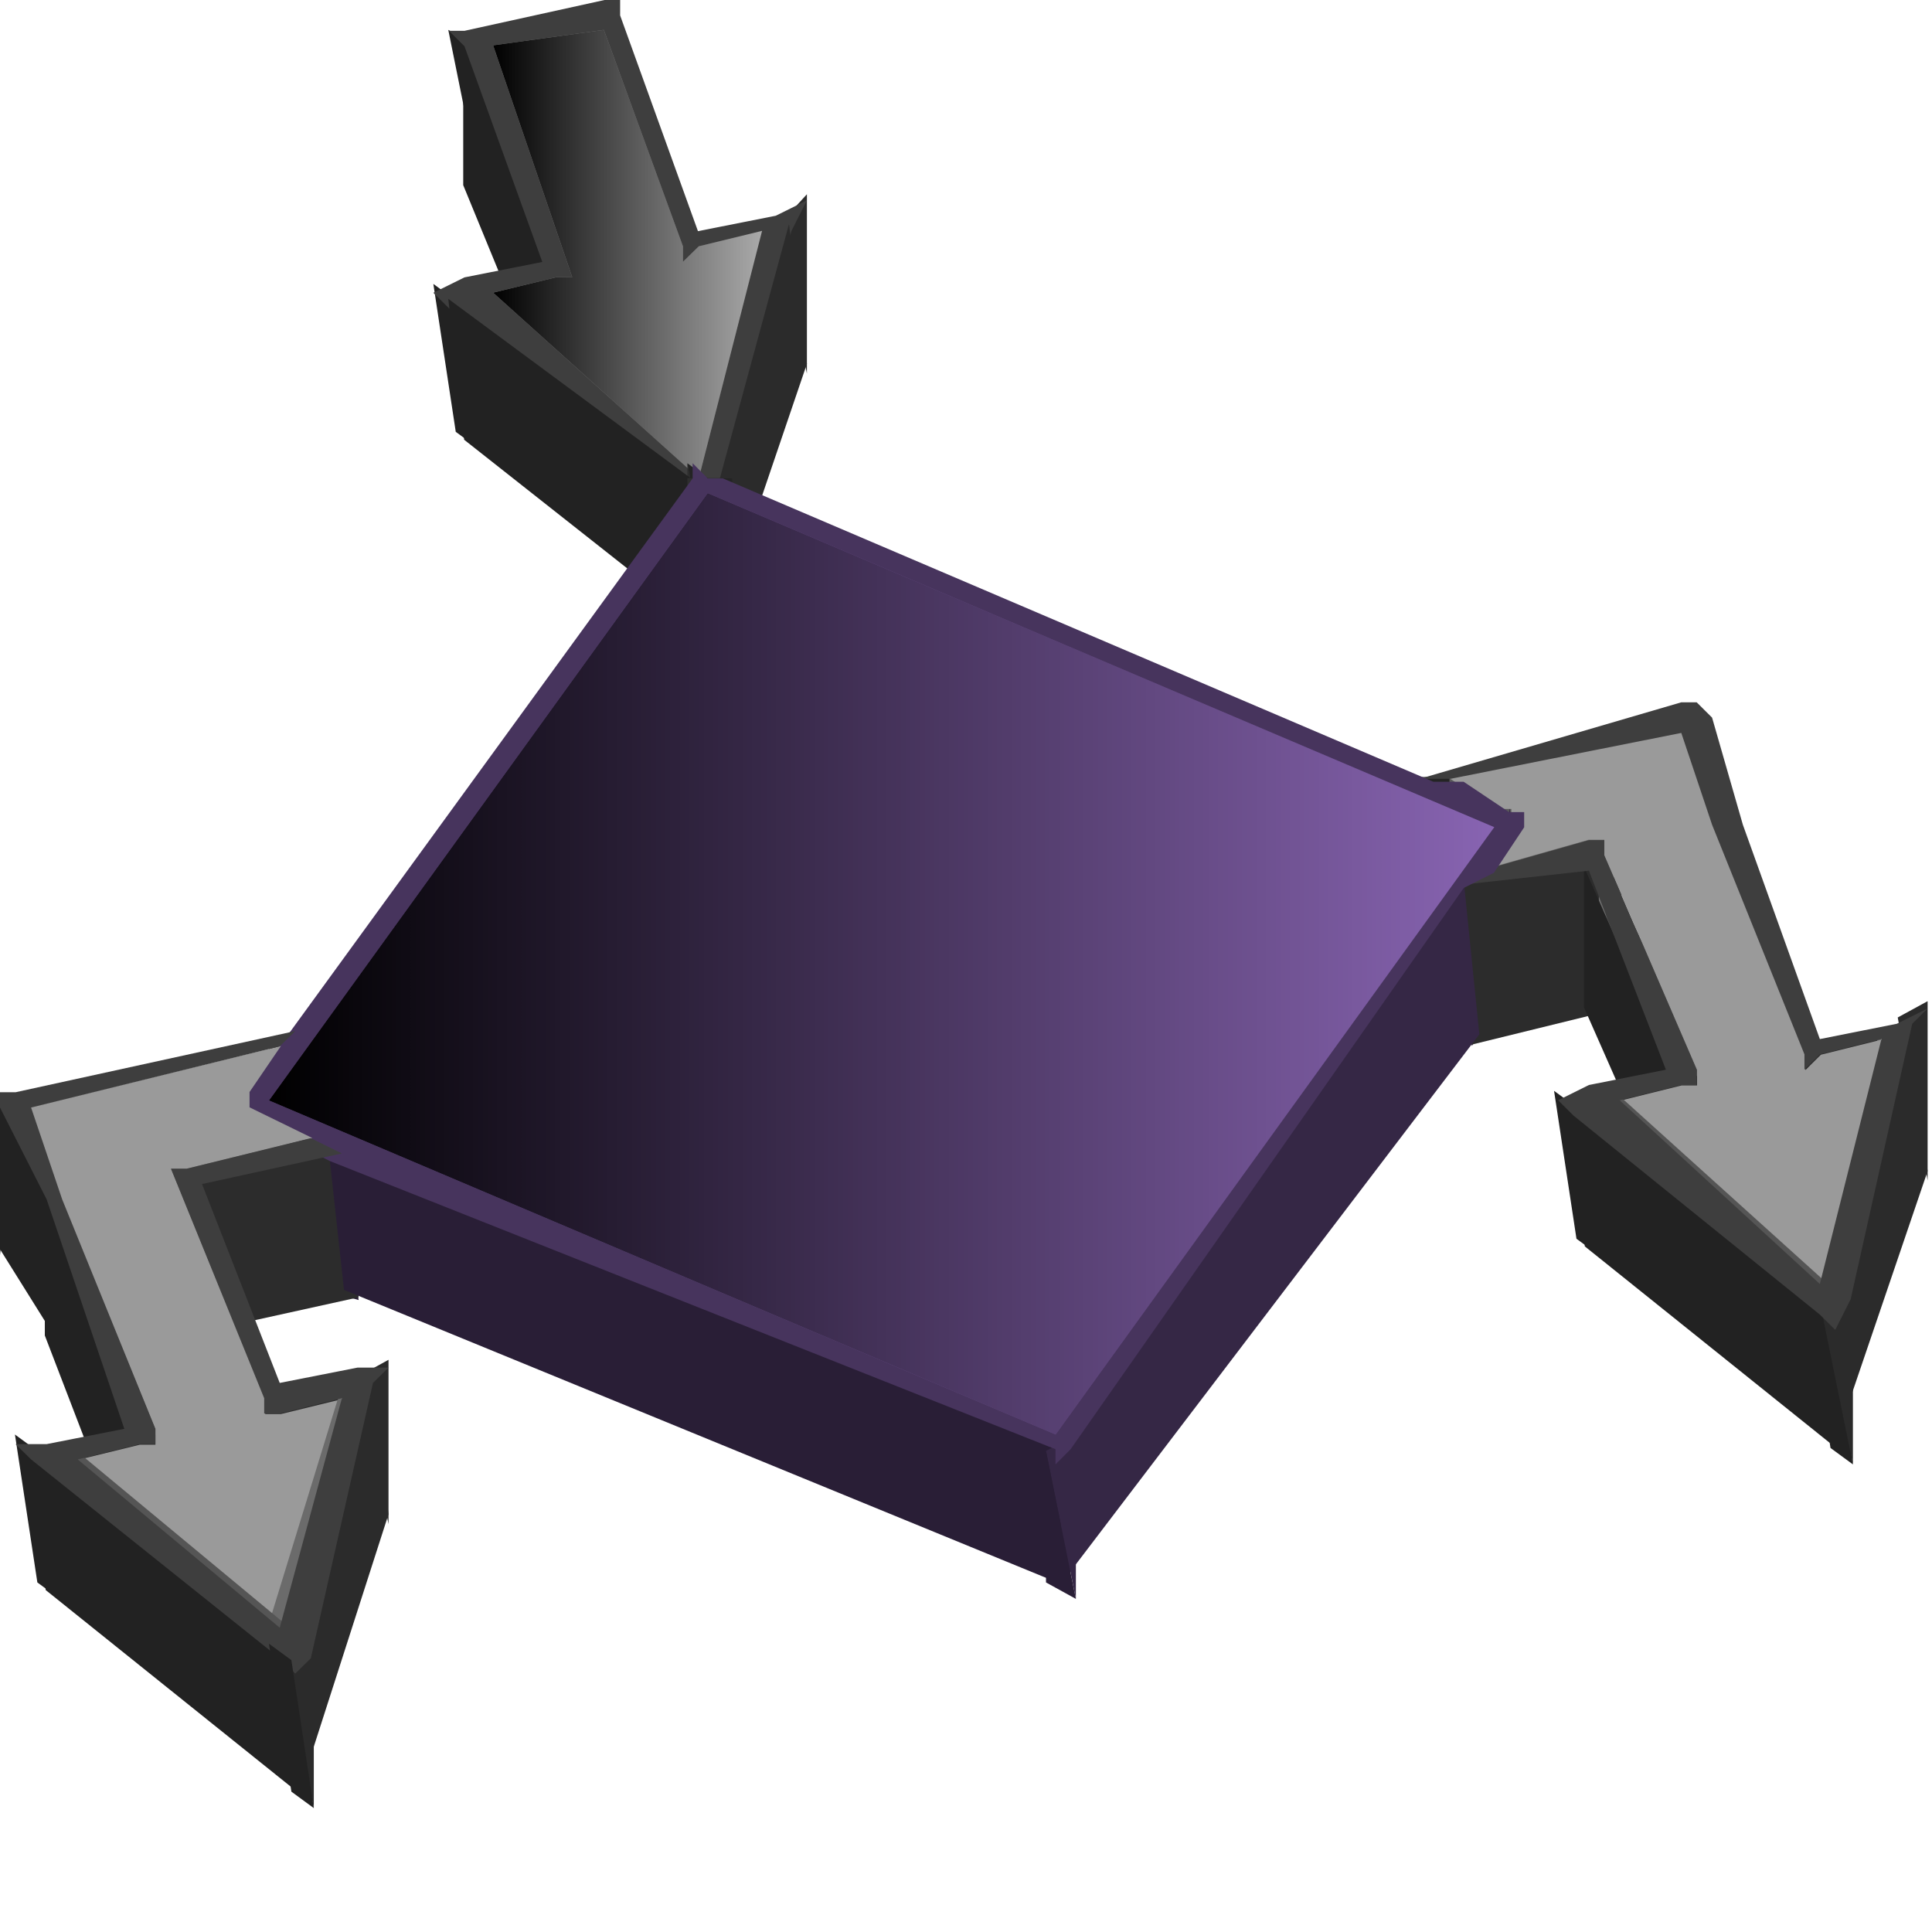 <?xml version="1.0" encoding="UTF-8" standalone="no"?>

<svg
 xmlns:dc="http://purl.org/dc/elements/1.1/"
   xmlns:cc="http://creativecommons.org/ns#"
   xmlns:rdf="http://www.w3.org/1999/02/22-rdf-syntax-ns#"
   xmlns:svg="http://www.w3.org/2000/svg"
   xmlns="http://www.w3.org/2000/svg"
   xmlns:xlink="http://www.w3.org/1999/xlink"
   xmlns:sodipodi="http://sodipodi.sourceforge.net/DTD/sodipodi-0.dtd"
   xmlns:inkscape="http://www.inkscape.org/namespaces/inkscape"
   id="svg2"
   version="1.1"
   inkscape:version="0.47 r22583"
   width="100"
   height="100"
   sodipodi:docname="processcontrol.svg">
  <defs
     id="defs210">
    <linearGradient
       inkscape:collect="always"
       id="linearGradient3856">
      <stop
         style="stop-color:#000000;stop-opacity:1;"
         offset="0"
         id="stop3858" />
      <stop
         style="stop-color:#000000;stop-opacity:0;"
         offset="1"
         id="stop3860" />
    </linearGradient>
    <linearGradient
       inkscape:collect="always"
       id="linearGradient3848">
      <stop
         style="stop-color:#000000;stop-opacity:1;"
         offset="0"
         id="stop3850" />
      <stop
         style="stop-color:#000000;stop-opacity:0;"
         offset="1"
         id="stop3852" />
    </linearGradient>
    <inkscape:perspective
       sodipodi:type="inkscape:persp3d"
       inkscape:vp_x="0 : 0.5 : 1"
       inkscape:vp_y="0 : 1000 : 0"
       inkscape:vp_z="1 : 0.5 : 1"
       inkscape:persp3d-origin="0.5 : 0.33333333 : 1"
       id="perspective214" />
    <linearGradient
       inkscape:collect="always"
       xlink:href="#linearGradient3848"
       id="linearGradient3854"
       x1="140.625"
       y1="503.906"
       x2="781.25"
       y2="503.906"
       gradientUnits="userSpaceOnUse" />
    <linearGradient
       inkscape:collect="always"
       xlink:href="#linearGradient3856"
       id="linearGradient3862"
       x1="257.812"
       y1="132.812"
       x2="398.437"
       y2="132.812"
       gradientUnits="userSpaceOnUse" />
  </defs>
  <sodipodi:namedview
     pagecolor="#ffffff"
     bordercolor="#666666"
     borderopacity="1"
     objecttolerance="10"
     gridtolerance="10"
     guidetolerance="10"
     inkscape:pageopacity="0"
     inkscape:pageshadow="2"
     inkscape:window-width="1280"
     inkscape:window-height="1002"
     id="namedview208"
     showgrid="false"
     inkscape:zoom="0.44851479"
     inkscape:cx="18.095154"
     inkscape:cy="277.85488"
     inkscape:window-x="1272"
     inkscape:window-y="-8"
     inkscape:window-maximized="1"
     inkscape:current-layer="svg2" />
  <title
     id="title4">Symbol library: processcontrol.svg</title>
  <polygon
     points="1007.81,0 1007.81,1007.81 1007.81,1007.81 0,1007.81 0,0 "
     style="fill:#ffffff;fill-opacity:0;stroke:none"
     id="polygon6"
     transform="scale(0.099,0.099)" />
  <polygon
     points="234.375,15.625 250,24.219 250,24.219 250,101.563 250,92.969 "
     style="fill:#222222;fill-opacity:1;stroke:none"
     id="polygon8"
     transform="scale(0.099,0.099)" />
  <polygon
     points="257.812,24.219 320.312,15.625 320.312,15.625 320.312,92.969 257.812,101.563 "
     style="fill:#2c2c2c;fill-opacity:1;stroke:none"
     id="polygon10"
     transform="scale(0.099,0.099)" />
  <polygon
     points="406.25,118.608 421.875,101.562 421.875,101.562 421.875,186.79 421.875,195.312 "
     style="fill:#2b2b2b;fill-opacity:1;stroke:none"
     id="polygon12"
     transform="scale(0.099,0.099)" />
  <polygon
     points="312.5,15.625 359.375,129.756 359.375,129.756 359.375,203.125 312.5,88.995 "
     style="fill:#222222;fill-opacity:1;stroke:none"
     id="polygon14"
     transform="scale(0.099,0.099)" />
  <polygon
     points="359.375,125.71 396.875,117.188 396.875,117.188 406.25,202.415 359.375,210.938 "
     style="fill:#2c2c2c;fill-opacity:1;stroke:none"
     id="polygon16"
     transform="scale(0.099,0.099)" />
  <polygon
     points="351.562,133.593 367.187,125 367.187,125 367.187,210.938 351.562,210.938 "
     style="fill:#2c2c2c;fill-opacity:1;stroke:none"
     id="polygon18"
     transform="scale(0.099,0.099)" />
  <polygon
     points="351.562,202.343 351.562,125 351.562,133.593 359.375,133.593 359.375,133.593 351.562,210.938 "
     style="fill:#222222;fill-opacity:1;stroke:none"
     id="polygon20"
     transform="scale(0.099,0.099)" />
  <polygon
     points="257.812,23.438 304.687,145.507 304.687,145.507 304.687,218.75 257.812,96.68 "
     style="fill:#555555;fill-opacity:1;stroke:none"
     id="polygon22"
     transform="scale(0.099,0.099)" />
  <polygon
     points="242.188,23.438 289.063,137.568 289.063,137.568 289.063,210.938 242.188,96.807 "
     style="fill:#222222;fill-opacity:1;stroke:none"
     id="polygon24"
     transform="scale(0.099,0.099)" />
  <polygon
     points="304.688,140.625 296.875,218.75 296.875,140.625 304.688,140.625 "
     style="fill:#555555;fill-opacity:1;stroke:none"
     id="polygon26"
     transform="scale(0.099,0.099)" />
  <polygon
     points="289.062,140.625 304.687,140.625 304.687,140.625 304.687,217.969 289.062,226.563 "
     style="fill:#2c2c2c;fill-opacity:1;stroke:none"
     id="polygon28"
     transform="scale(0.099,0.099)" />
  <polygon
     points="257.812,149.148 296.875,140.625 296.875,140.625 296.875,225.853 257.812,234.375 "
     style="fill:#2c2c2c;fill-opacity:1;stroke:none"
     id="polygon30"
     transform="scale(0.099,0.099)" />
  <polygon
     points="226.562,148.438 238.281,157.031 238.281,157.031 250,234.375 238.281,225.782 "
     style="fill:#222222;fill-opacity:1;stroke:none"
     id="polygon32"
     transform="scale(0.099,0.099)" />
  <polygon
     points="257.812,148.438 366.629,246.653 366.629,246.653 375,320.313 257.812,230.282 "
     style="fill:#555555;fill-opacity:1;stroke:none"
     id="polygon34"
     transform="scale(0.099,0.099)" />
  <polygon
     points="359.375,247.188 396.875,117.188 396.875,117.188 406.25,198.437 368.75,320.313 "
     style="fill:#6b6b6b;fill-opacity:1;stroke:none"
     id="polygon36"
     transform="scale(0.099,0.099)" />
  <polygon
     points="226.562,153.076 242.839,145.019 283.529,136.962 242.839,24.17 234.701,16.113 242.839,16.113 316.081,0 324.218,0 324.218,8.056 364.909,120.85 405.599,112.793 405.599,112.793 421.874,104.736 413.737,120.85 381.185,257.812 373.047,257.812 364.909,249.756 364.909,257.812 234.701,161.132 "
     style="fill:#3e3e3e;fill-opacity:1;stroke:none"
     id="polygon38"
     transform="scale(0.099,0.099)" />
  <polygon
     points="290.9,144.935 257.812,153.017 365.349,250 365.349,250 398.437,120.69 365.349,128.771 357.076,136.853 357.076,128.771 315.717,15.625 257.812,23.707 299.173,144.935 "
     style="fill:#aaaaaa;fill-opacity:1;stroke:none"
     id="polygon40"
     transform="scale(0.099,0.099)" />
  <polyline
     points="365.349 250 398.437 120.69 365.349 128.771         357.076 136.853 357.076 128.771 315.717 15.625 257.812 23.707         299.173 144.935  290.9 144.935 257.812 153.017         365.349 250"
     style="fill:url(#linearGradient3862);fill-opacity:1;stroke:none"
     id="polyline42"
     transform="scale(0.099,0.099)" />
  <polygon
     points="359.375,242.188 371.094,250.781 371.094,250.781 382.813,328.125 371.094,319.532 "
     style="fill:#242424;fill-opacity:1;stroke:none"
     id="polygon44"
     transform="scale(0.099,0.099)" />
  <polygon
     points="359.375,250.781 359.375,242.188 359.375,242.188 375,319.532 359.375,328.125 "
     style="fill:#2e2e2e;fill-opacity:1;stroke:none"
     id="polygon46"
     transform="scale(0.099,0.099)" />
  <polygon
     points="375,255.109 412.5,117.188 412.5,117.188 421.875,190.205 375,328.126 "
     style="fill:#2b2b2b;fill-opacity:1;stroke:none"
     id="polygon48"
     transform="scale(0.099,0.099)" />
  <polygon
     points="382.813,250 382.813,328.125 367.188,250 382.813,250 "
     style="fill:#242424;fill-opacity:1;stroke:none"
     id="polygon50"
     transform="scale(0.099,0.099)" />
  <polygon
     points="234.375,156.25 367.187,254.465 367.187,254.465 367.187,328.125 242.676,229.91 "
     style="fill:#222222;fill-opacity:1;stroke:none"
     id="polygon52"
     transform="scale(0.099,0.099)" />
  <polygon
     points="367.188,250 359.375,328.125 359.375,250 367.188,250 "
     style="fill:#2e2e2e;fill-opacity:1;stroke:none"
     id="polygon54"
     transform="scale(0.099,0.099)" />
  <polygon
     points="757.812,408.053 882.812,382.812 882.812,382.812 882.812,458.533 757.812,492.187 "
     style="fill:#2c2c2c;fill-opacity:1;stroke:none"
     id="polygon56"
     transform="scale(0.099,0.099)" />
  <polygon
     points="742.188,406.25 765.625,406.25 765.625,406.25 765.625,492.188 742.188,483.593 "
     style="fill:#242424;fill-opacity:1;stroke:none"
     id="polygon58"
     transform="scale(0.099,0.099)" />
  <polygon
     points="757.812,406.25 787.11,423.295 787.11,423.295 796.875,500 757.812,491.477 "
     style="fill:#5a5a5a;fill-opacity:1;stroke:none"
     id="polygon60"
     transform="scale(0.099,0.099)" />
  <polygon
     points="781.25,421.875 792.968,421.875 792.968,421.875 804.688,500 792.968,500 "
     style="fill:#5a5a5a;fill-opacity:1;stroke:none"
     id="polygon62"
     transform="scale(0.099,0.099)" />
  <polygon
     points="367.188,257.812 781.25,435.232 781.25,435.232 781.25,507.812 367.188,330.393 "
     style="fill:#291e36;fill-opacity:1;stroke:none"
     id="polygon64"
     transform="scale(0.099,0.099)" />
  <polygon
     points="789.062,430.469 789.062,421.875 789.062,421.875 804.687,499.219 789.062,507.813 "
     style="fill:#352746;fill-opacity:1;stroke:none"
     id="polygon66"
     transform="scale(0.099,0.099)" />
  <polygon
     points="875,382.812 895.833,432.813 895.833,432.813 906.25,507.812 875,457.812 "
     style="fill:#222222;fill-opacity:1;stroke:none"
     id="polygon68"
     transform="scale(0.099,0.099)" />
  <polygon
     points="843.75,437.5 843.75,515.625 828.125,437.5 843.75,437.5 "
     style="fill:#6d6d6d;fill-opacity:1;stroke:none"
     id="polygon70"
     transform="scale(0.099,0.099)" />
  <polygon
     points="835.938,437.5 835.938,446.093 835.938,446.093 851.563,523.438 835.938,514.843 "
     style="fill:#555555;fill-opacity:1;stroke:none"
     id="polygon72"
     transform="scale(0.099,0.099)" />
  <polygon
     points="546.875,748.566 781.25,429.688 781.25,429.688 781.25,501.435 546.875,820.313 "
     style="fill:#5c4479;fill-opacity:1;stroke:none"
     id="polygon74"
     transform="scale(0.099,0.099)" />
  <polygon
     points="773.438,455.078 796.875,429.688 796.875,429.688 796.875,505.859 773.438,531.25 "
     style="fill:#352745;fill-opacity:1;stroke:none"
     id="polygon76"
     transform="scale(0.099,0.099)" />
  <polygon
     points="773.438,454.545 834.961,437.5 834.961,437.5 843.75,514.204 773.438,531.25 "
     style="fill:#6d6d6d;fill-opacity:1;stroke:none"
     id="polygon78"
     transform="scale(0.099,0.099)" />
  <polygon
     points="757.812,461.648 781.25,453.125 781.25,453.125 781.25,529.831 769.531,546.875 "
     style="fill:#352745;fill-opacity:1;stroke:none"
     id="polygon80"
     transform="scale(0.099,0.099)" />
  <polygon
     points="757.812,461.648 835.937,453.125 835.937,453.125 835.937,529.831 766.493,546.875 "
     style="fill:#2c2c2c;fill-opacity:1;stroke:none"
     id="polygon82"
     transform="scale(0.099,0.099)" />
  <polygon
     points="140.625,547.656 152.344,539.062 152.344,539.062 164.063,616.405 140.625,625 "
     style="fill:#2e2e2e;fill-opacity:1;stroke:none"
     id="polygon84"
     transform="scale(0.099,0.099)" />
  <polygon
     points="992.188,531.96 1007.81,523.438 1007.81,523.438 1007.81,600.142 1007.81,617.188 "
     style="fill:#2b2b2b;fill-opacity:1;stroke:none"
     id="polygon86"
     transform="scale(0.099,0.099)" />
  <polygon
     points="15.625,580.529 148.437,546.875 148.437,546.875 148.437,622.596 15.625,656.25 "
     style="fill:#2c2c2c;fill-opacity:1;stroke:none"
     id="polygon88"
     transform="scale(0.099,0.099)" />
  <polygon
     points="125,572.265 148.438,546.875 148.438,546.875 148.438,623.047 125,648.437 "
     style="fill:#747474;fill-opacity:1;stroke:none"
     id="polygon90"
     transform="scale(0.099,0.099)" />
  <polygon
     points="0,647.655 0,570.312 0,578.906 7.812,578.906 7.812,578.906 0,656.25 "
     style="fill:#222222;fill-opacity:1;stroke:none"
     id="polygon92"
     transform="scale(0.099,0.099)" />
  <polygon
     points="140.625,576.689 375,257.812 375,257.812 375,329.56 140.625,648.437 "
     style="fill:#352745;fill-opacity:1;stroke:none"
     id="polygon94"
     transform="scale(0.099,0.099)" />
  <polygon
     points="890.625,429.688 945.313,551.757 945.313,551.757 945.313,625 899.74,502.929 "
     style="fill:#222222;fill-opacity:1;stroke:none"
     id="polygon96"
     transform="scale(0.099,0.099)" />
  <polygon
     points="125,656.25 125,578.906 125,570.312 132.813,570.312 132.813,570.312 125,647.655 "
     style="fill:#737373;fill-opacity:1;stroke:none"
     id="polygon98"
     transform="scale(0.099,0.099)" />
  <polygon
     points="945.312,547.656 982.812,539.062 982.812,539.062 992.187,616.405 945.312,625 "
     style="fill:#2c2c2c;fill-opacity:1;stroke:none"
     id="polygon100"
     transform="scale(0.099,0.099)" />
  <polygon
     points="937.5,555.469 953.125,546.875 953.125,546.875 953.125,624.219 937.5,632.813 "
     style="fill:#2c2c2c;fill-opacity:1;stroke:none"
     id="polygon102"
     transform="scale(0.099,0.099)" />
  <polygon
     points="937.5,624.219 937.5,546.875 937.5,555.469 945.313,555.469 945.313,555.469 937.5,632.813 "
     style="fill:#222222;fill-opacity:1;stroke:none"
     id="polygon104"
     transform="scale(0.099,0.099)" />
  <polygon
     points="125,578.125 140.625,656.25 125,656.25 125,578.125 "
     style="fill:#291e36;fill-opacity:1;stroke:none"
     id="polygon106"
     transform="scale(0.099,0.099)" />
  <polygon
     points="835.938,445.312 890.625,559.245 890.625,559.245 890.625,640.624 845.052,518.555 "
     style="fill:#555555;fill-opacity:1;stroke:none"
     id="polygon108"
     transform="scale(0.099,0.099)" />
  <polygon
     points="828.125,453.125 875,559.305 875,559.305 875,632.813 828.125,526.634 "
     style="fill:#222222;fill-opacity:1;stroke:none"
     id="polygon110"
     transform="scale(0.099,0.099)" />
  <polygon
     points="882.812,563.281 890.625,563.281 890.625,563.281 882.812,640.625 882.812,554.688 "
     style="fill:#555555;fill-opacity:1;stroke:none"
     id="polygon112"
     transform="scale(0.099,0.099)" />
  <polygon
     points="875,562.5 890.625,562.5 890.625,562.5 890.625,640.625 875,640.625 "
     style="fill:#2c2c2c;fill-opacity:1;stroke:none"
     id="polygon114"
     transform="scale(0.099,0.099)" />
  <polygon
     points="140.625,570.312 554.687,747.732 554.687,747.732 554.687,820.312 140.625,642.893 "
     style="fill:#48355e;fill-opacity:1;stroke:none"
     id="polygon116"
     transform="scale(0.099,0.099)" />
  <polygon
     points="125,578.125 164.063,595.171 164.063,595.171 164.063,671.875 134.765,654.831 "
     style="fill:#291e36;fill-opacity:1;stroke:none"
     id="polygon118"
     transform="scale(0.099,0.099)" />
  <polygon
     points="843.75,571.093 882.813,562.5 882.813,562.5 882.813,639.843 843.75,648.438 "
     style="fill:#2c2c2c;fill-opacity:1;stroke:none"
     id="polygon120"
     transform="scale(0.099,0.099)" />
  <polygon
     points="812.5,570.312 824.218,578.906 824.218,578.906 835.938,656.25 824.218,647.655 "
     style="fill:#222222;fill-opacity:1;stroke:none"
     id="polygon122"
     transform="scale(0.099,0.099)" />
  <polygon
     points="156.25,593.75 177.083,602.343 177.083,602.343 187.5,679.688 156.25,671.093 "
     style="fill:#291e36;fill-opacity:1;stroke:none"
     id="polygon124"
     transform="scale(0.099,0.099)" />
  <polygon
     points="93.75,610.795 164.063,593.75 164.063,593.75 164.063,670.454 93.75,687.5 "
     style="fill:#6d6d6d;fill-opacity:1;stroke:none"
     id="polygon126"
     transform="scale(0.099,0.099)" />
  <polygon
     points="85.938,609.375 101.563,609.375 101.563,609.375 101.563,687.5 85.938,687.5 "
     style="fill:#6d6d6d;fill-opacity:1;stroke:none"
     id="polygon128"
     transform="scale(0.099,0.099)" />
  <polygon
     points="85.938,609.375 101.563,687.5 85.938,687.5 85.938,609.375 "
     style="fill:#222222;fill-opacity:1;stroke:none"
     id="polygon130"
     transform="scale(0.099,0.099)" />
  <polygon
     points="101.562,618.608 178.905,601.562 178.905,601.562 187.5,678.267 110.156,695.312 "
     style="fill:#2c2c2c;fill-opacity:1;stroke:none"
     id="polygon132"
     transform="scale(0.099,0.099)" />
  <polygon
     points="15.625,578.125 36.458,628.125 36.458,628.125 46.875,703.125 15.625,653.126 "
     style="fill:#555555;fill-opacity:1;stroke:none"
     id="polygon134"
     transform="scale(0.099,0.099)" />
  <polygon
     points="0,578.125 31.25,628.125 31.25,628.125 31.25,703.125 0,653.126 "
     style="fill:#222222;fill-opacity:1;stroke:none"
     id="polygon136"
     transform="scale(0.099,0.099)" />
  <polygon
     points="945.312,669.062 982.812,539.062 982.812,539.062 992.187,612.187 954.687,742.187 "
     style="fill:#6b6b6b;fill-opacity:1;stroke:none"
     id="polygon138"
     transform="scale(0.099,0.099)" />
  <polygon
     points="879.185,567.491 887.276,567.491 887.276,559.462 838.728,447.048 838.728,439.019 830.636,439.019 773.996,455.078 790.178,430.99 790.178,422.96 782.087,422.96 757.812,406.901 879.185,382.812 879.185,382.812 895.368,430.99 943.917,551.432 943.917,559.462 952.008,551.432 984.374,543.402 952.008,671.874 846.819,575.52 "
     style="fill:#9a9a9a;fill-opacity:1;stroke:none"
     id="polygon140"
     transform="scale(0.099,0.099)" />
  <polygon
     points="843.75,570.312 952.567,668.526 952.567,668.526 960.938,742.187 843.75,643.973 "
     style="fill:#555555;fill-opacity:1;stroke:none"
     id="polygon142"
     transform="scale(0.099,0.099)" />
  <polygon
     points="960.938,677.083 998.438,531.25 998.438,531.25 1007.81,612.268 960.938,750 "
     style="fill:#2b2b2b;fill-opacity:1;stroke:none"
     id="polygon144"
     transform="scale(0.099,0.099)" />
  <polygon
     points="820.312,578.125 952.664,684.305 952.664,684.305 960.937,757.813 828.585,651.634 "
     style="fill:#222222;fill-opacity:1;stroke:none"
     id="polygon146"
     transform="scale(0.099,0.099)" />
  <polygon
     points="945.312,679.688 957.031,688.281 957.031,688.281 968.75,765.625 957.031,757.032 "
     style="fill:#222222;fill-opacity:1;stroke:none"
     id="polygon148"
     transform="scale(0.099,0.099)" />
  <polygon
     points="953.125,688.921 968.75,671.875 968.75,671.875 968.75,748.581 968.75,765.625 "
     style="fill:#2b2b2b;fill-opacity:1;stroke:none"
     id="polygon150"
     transform="scale(0.099,0.099)" />
  <polygon
     points="959.517,695.313 951.468,687.31 822.68,583.27 814.631,575.267 830.729,567.264 870.976,559.261 830.729,455.221 758.285,463.225 774.385,455.221 830.729,439.215 838.779,439.215 838.779,447.218 887.074,559.261 887.074,567.264 879.025,567.264 846.828,575.267 951.468,671.303 983.665,543.254 951.468,551.258 943.419,559.261 943.419,551.258 895.123,431.212 879.025,383.193 758.285,407.203 742.188,407.203 879.025,367.188 887.074,367.188 887.074,367.188 895.123,375.191 911.222,431.212 951.468,543.254 991.714,535.252 1007.81,527.249 999.764,535.252 967.567,679.307 "
     style="fill:#3e3e3e;fill-opacity:1;stroke:none"
     id="polygon152"
     transform="scale(0.099,0.099)" />
  <polygon
     points="187.5,719.531 203.125,710.938 203.125,710.938 203.125,788.282 203.125,796.875 "
     style="fill:#2b2b2b;fill-opacity:1;stroke:none"
     id="polygon154"
     transform="scale(0.099,0.099)" />
  <polygon
     points="85.938,609.375 140.625,731.444 140.625,731.444 140.625,804.687 95.052,682.618 "
     style="fill:#222222;fill-opacity:1;stroke:none"
     id="polygon156"
     transform="scale(0.099,0.099)" />
  <polygon
     points="140.625,735.156 178.125,726.562 178.125,726.562 187.5,803.905 140.625,812.5 "
     style="fill:#2c2c2c;fill-opacity:1;stroke:none"
     id="polygon158"
     transform="scale(0.099,0.099)" />
  <polygon
     points="132.812,803.905 132.812,726.562 132.812,735.156 140.625,735.156 140.625,735.156 132.812,812.5 "
     style="fill:#222222;fill-opacity:1;stroke:none"
     id="polygon160"
     transform="scale(0.099,0.099)" />
  <polygon
     points="132.812,734.375 148.437,734.375 148.437,734.375 148.437,812.5 132.812,812.5 "
     style="fill:#2c2c2c;fill-opacity:1;stroke:none"
     id="polygon162"
     transform="scale(0.099,0.099)" />
  <polygon
     points="31.25,625 85.938,747.071 85.938,747.071 85.938,820.312 40.365,698.241 "
     style="fill:#555555;fill-opacity:1;stroke:none"
     id="polygon164"
     transform="scale(0.099,0.099)" />
  <polygon
     points="23.438,625 70.312,747.071 70.312,747.071 70.312,820.312 23.438,698.241 "
     style="fill:#222222;fill-opacity:1;stroke:none"
     id="polygon166"
     transform="scale(0.099,0.099)" />
  <polygon
     points="78.125,819.532 78.125,742.188 78.125,750.781 85.938,750.781 85.938,750.781 78.125,828.125 "
     style="fill:#555555;fill-opacity:1;stroke:none"
     id="polygon168"
     transform="scale(0.099,0.099)" />
  <polygon
     points="70.312,750 85.938,750 85.938,750 85.938,828.125 70.312,828.125 "
     style="fill:#2c2c2c;fill-opacity:1;stroke:none"
     id="polygon170"
     transform="scale(0.099,0.099)" />
  <polygon
     points="39.062,758.593 78.125,750 78.125,750 78.125,827.343 39.062,835.938 "
     style="fill:#2c2c2c;fill-opacity:1;stroke:none"
     id="polygon172"
     transform="scale(0.099,0.099)" />
  <polygon
     points="7.812,750 19.531,758.593 19.531,758.593 31.25,835.938 19.531,827.343 "
     style="fill:#222222;fill-opacity:1;stroke:none"
     id="polygon174"
     transform="scale(0.099,0.099)" />
  <polygon
     points="554.688,756.285 765.336,460.938 765.336,460.938 773.438,540.761 554.688,828.126 "
     style="fill:#352745;fill-opacity:1;stroke:none"
     id="polygon176"
     transform="scale(0.099,0.099)" />
  <polygon
     points="171.875,601.562 554.687,755.301 554.687,755.301 554.687,828.124 179.851,674.386 "
     style="fill:#291e36;fill-opacity:1;stroke:none"
     id="polygon178"
     transform="scale(0.099,0.099)" />
  <polygon
     points="546.875,758.593 562.5,750 562.5,750 562.5,827.343 562.5,835.938 "
     style="fill:#352745;fill-opacity:1;stroke:none"
     id="polygon180"
     transform="scale(0.099,0.099)" />
  <polygon
     points="172.427,607.008 156.618,599.078 125,583.216 125,575.285 140.809,551.492 148.714,543.561 362.133,250.118 362.133,242.188 370.037,250.118 377.941,250.118 749.45,408.736 765.257,408.736 788.971,424.598 788.971,424.598 796.875,424.598 796.875,432.529 781.067,456.322 765.257,464.253 559.743,757.696 551.839,765.626 551.839,757.696 "
     style="fill:#47345d;fill-opacity:1;stroke:none"
     id="polygon182"
     transform="scale(0.099,0.099)" />
  <polygon
     points="140.625,575.352 551.89,750 551.89,750 781.25,432.46 369.985,257.812 "
     style="fill:#8864b2;fill-opacity:1;stroke:none"
     id="polygon184"
     transform="scale(0.099,0.099)" />
  <polyline
     points="551.89 750 781.25 432.46 369.985 257.812         140.625 575.352 551.89 750"
     style="fill:url(#linearGradient3854);fill-opacity:1;stroke:none"
     id="polyline186"
     transform="scale(0.099,0.099)" />
  <polygon
     points="546.875,750 546.875,758.593 546.875,758.593 562.5,835.938 546.875,827.343 "
     style="fill:#291e36;fill-opacity:1;stroke:none"
     id="polygon188"
     transform="scale(0.099,0.099)" />
  <polygon
     points="146.875,739.31 179.687,731.291 146.875,851.563 40.234,763.363 73.047,755.346 81.25,755.346 81.25,747.328 32.031,627.056 15.625,578.947 146.875,546.875 146.875,546.875 130.468,570.929 130.468,578.947 163.281,594.984 97.656,611.02 89.453,611.02 138.671,731.291 138.671,739.31 "
     style="fill:#9a9a9a;fill-opacity:1;stroke:none"
     id="polygon190"
     transform="scale(0.099,0.099)" />
  <polygon
     points="140.625,848.632 178.125,726.562 178.125,726.562 187.5,799.804 150,921.874 "
     style="fill:#6b6b6b;fill-opacity:1;stroke:none"
     id="polygon192"
     transform="scale(0.099,0.099)" />
  <polygon
     points="39.062,757.812 147.879,848.046 147.879,848.046 156.25,921.874 39.062,831.64 "
     style="fill:#555555;fill-opacity:1;stroke:none"
     id="polygon194"
     transform="scale(0.099,0.099)" />
  <polygon
     points="156.25,864.583 193.75,718.75 193.75,718.75 203.125,791.666 156.25,937.5 "
     style="fill:#2b2b2b;fill-opacity:1;stroke:none"
     id="polygon196"
     transform="scale(0.099,0.099)" />
  <polygon
     points="15.625,757.812 147.977,863.991 147.977,863.991 156.25,937.5 23.897,831.321 "
     style="fill:#222222;fill-opacity:1;stroke:none"
     id="polygon198"
     transform="scale(0.099,0.099)" />
  <polygon
     points="148.438,867.969 164.063,859.375 164.063,859.375 164.063,936.719 164.063,945.313 "
     style="fill:#2b2b2b;fill-opacity:1;stroke:none"
     id="polygon200"
     transform="scale(0.099,0.099)" />
  <polygon
     points="146.25,851.004 178.75,731.026 146.25,739.025 138.125,739.025 138.125,731.026 89.375,611.049 97.5,611.049 162.5,595.052 178.75,603.05 105.625,619.048 146.25,723.028 186.876,715.03 203.125,715.03 195,723.028 162.5,867.001 154.376,875 146.25,867.001 16.25,763.02 8.125,755.022 24.375,755.022 65,747.024 24.375,627.046 0,579.055 0,571.056 8.125,571.056 154.376,539.062 154.376,539.062 146.25,547.061 16.25,579.055 32.5,627.046 81.25,747.024 81.25,755.022 73.125,755.022 40.625,763.02 "
     style="fill:#3e3e3e;fill-opacity:1;stroke:none"
     id="polygon202"
     transform="scale(0.099,0.099)" />
  <polygon
     points="140.625,859.375 152.344,867.969 152.344,867.969 164.063,945.313 152.344,936.719 "
     style="fill:#222222;fill-opacity:1;stroke:none"
     id="polygon204"
     transform="scale(0.099,0.099)" />
  <use
     href="#oid1"
     id="use206"
     x="0"
     y="0"
     width="744.094"
     height="1052.362"
     transform="translate(0,-907.81)" />
</svg>
